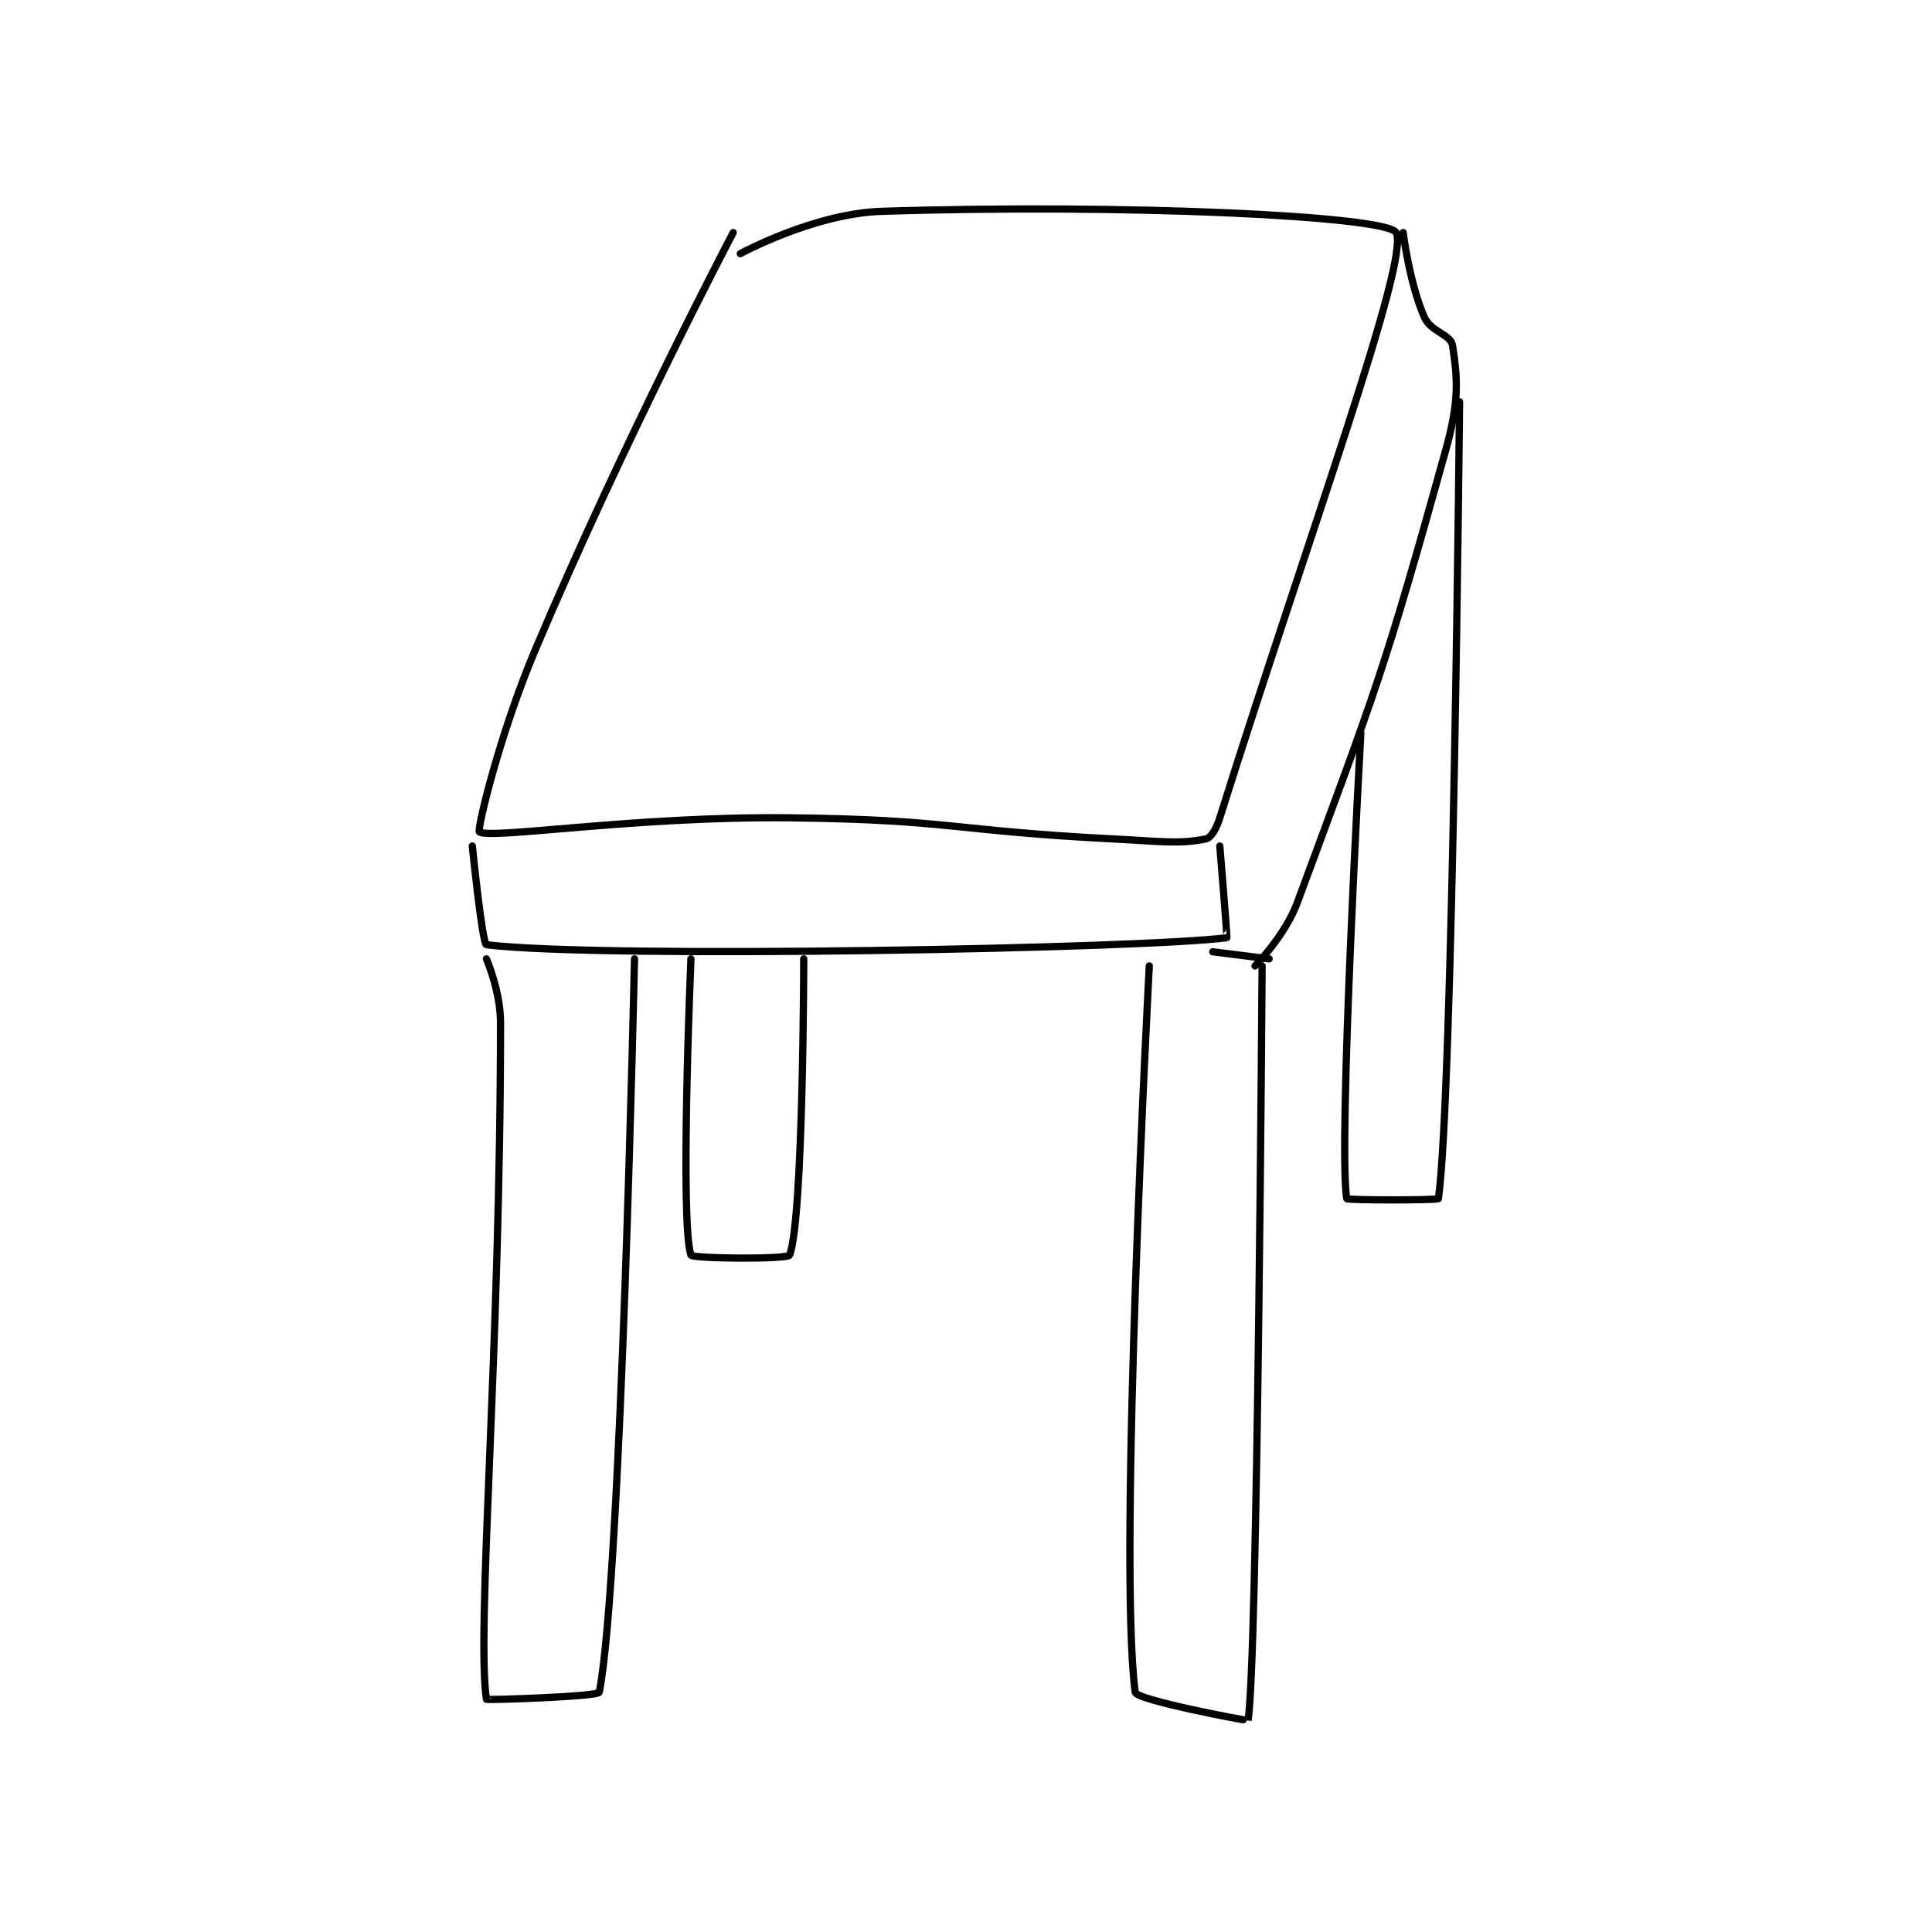 <?xml version="1.0" encoding="utf-8"?>
<!DOCTYPE svg PUBLIC "-//W3C//DTD SVG 1.1//EN" "http://www.w3.org/Graphics/SVG/1.1/DTD/svg11.dtd">
<svg viewBox="0 0 800 800" preserveAspectRatio="xMinYMin meet" xmlns="http://www.w3.org/2000/svg" version="1.1">
<g fill="none" stroke="black" stroke-linecap="round" stroke-linejoin="round" stroke-width="1.027">
<g transform="translate(195.574,87.52) scale(2.92) translate(-197,-140.033)">
<path id="0" d="M234 143.033 C234 143.033 218.591 172.305 206 202.033 C200.778 214.363 197.645 227.797 198 228.033 C199.622 229.115 220.148 225.791 242 226.033 C264.874 226.287 265.032 227.865 288 229.033 C294.469 229.362 297.223 229.789 301 229.033 C301.755 228.882 302.504 227.614 303 226.033 C315.425 186.457 330.072 146.746 328 143.033 C326.687 140.681 289.446 138.922 255 140.033 C245.459 140.341 235 146.033 235 146.033 "/>
<path id="1" d="M197 230.033 C197 230.033 198.416 243.962 199 244.033 C215.554 246.045 292.769 244.545 304 243.033 C304.08 243.023 303 230.033 303 230.033 "/>
<path id="2" d="M329 143.033 C329 143.033 329.892 150.214 332 155.033 C332.911 157.115 335.755 157.48 336 159.033 C336.786 164.012 336.913 167.163 335 174.033 C326.254 205.44 325.253 207.609 314 238.033 C312.241 242.79 308 247.033 308 247.033 "/>
<path id="3" d="M310 246.033 L302 245.033 "/>
<path id="4" d="M199 246.033 C199 246.033 201 250.661 201 255.033 C201 301.673 197.549 341.191 199 351.033 C199.021 351.173 214.876 350.656 215 350.033 C218.111 334.477 220 246.033 220 246.033 "/>
<path id="5" d="M228 246.033 C228 246.033 226.425 283.308 228 288.033 C228.175 288.558 241.757 288.672 242 288.033 C243.951 282.911 244 246.033 244 246.033 "/>
<path id="6" d="M293 247.033 C293 247.033 288.526 331.128 291 350.033 C291.147 351.155 306.985 354.121 307 354.033 C308.369 346.2 309 247.033 309 247.033 "/>
<path id="7" d="M337 167.033 C337 167.033 336.074 265.386 334 280.033 C333.966 280.271 321.041 280.281 321 280.033 C319.748 272.523 323 214.033 323 214.033 "/>
</g>
</g>
</svg>
